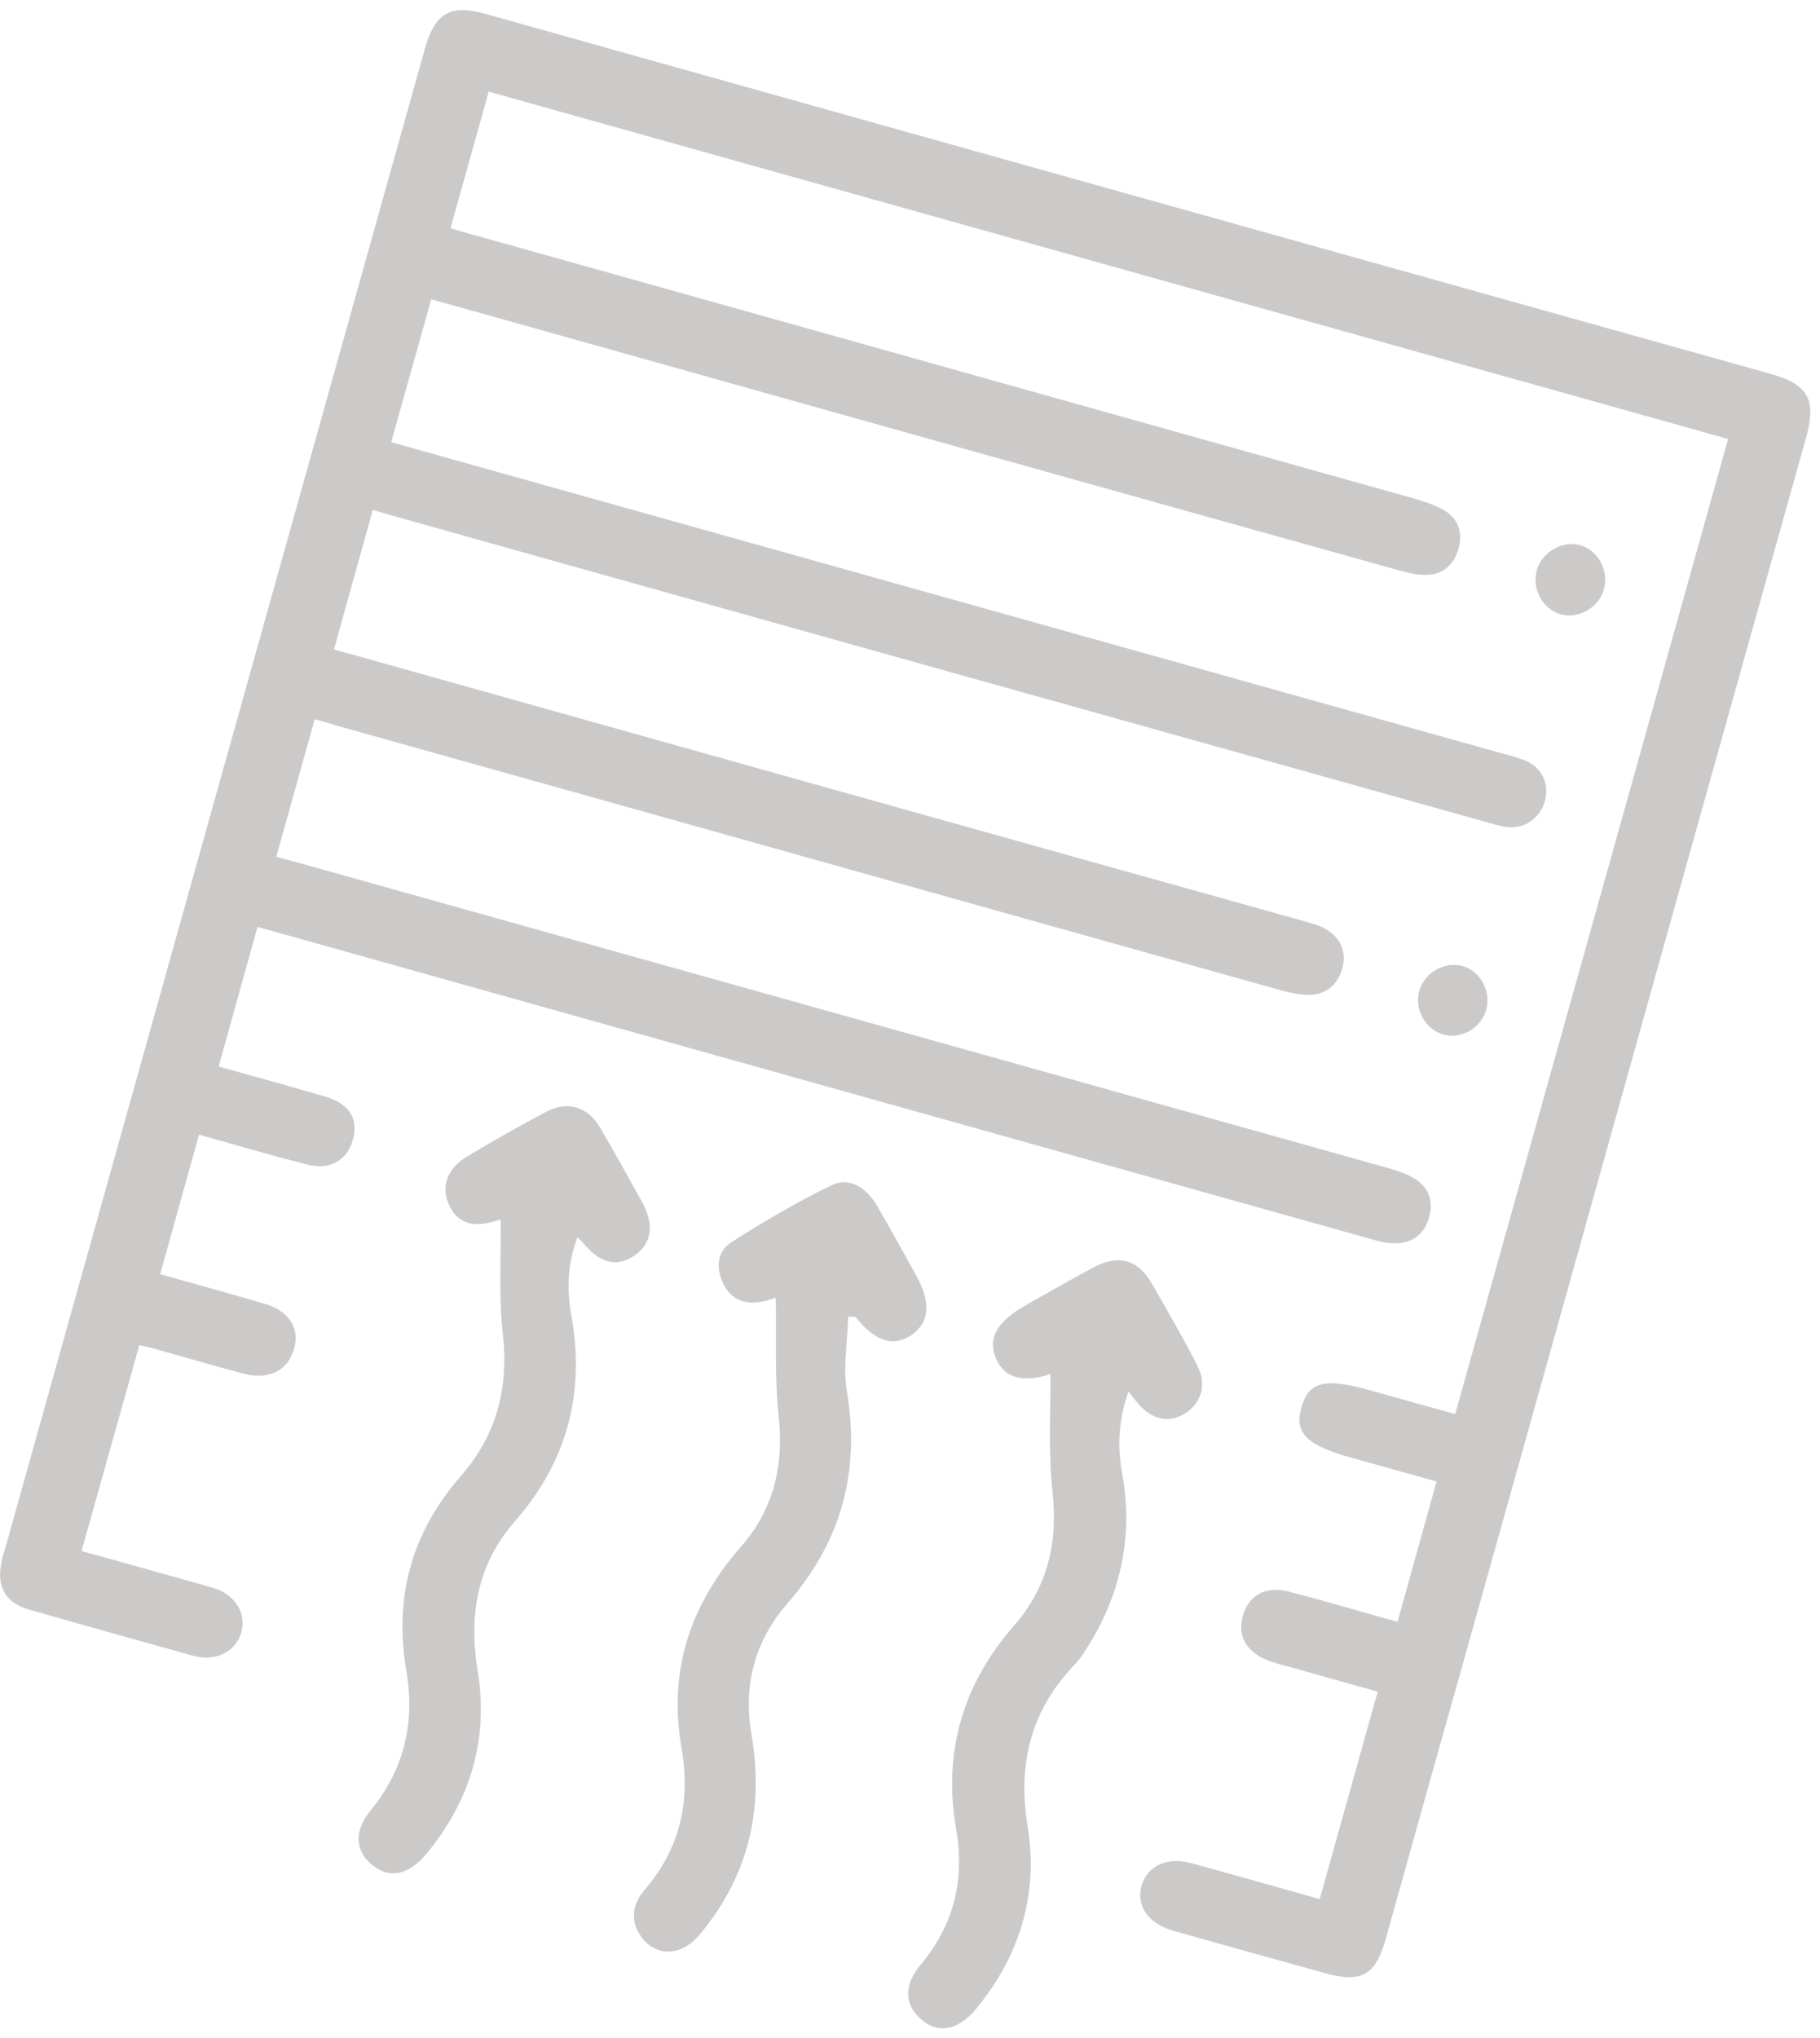 <svg width="176" height="197" viewBox="0 0 176 197" fill="none" xmlns="http://www.w3.org/2000/svg">
<path d="M47.264 8.846C87.361 20.078 127.258 31.269 167.156 42.421C158.356 73.925 149.556 105.27 140.756 136.695C137.89 135.899 135.182 135.142 132.474 134.385C128.134 133.19 126.621 133.549 125.904 135.978C125.188 138.448 126.342 139.642 130.563 140.837C131.32 141.036 132.076 141.275 132.833 141.475C134.903 142.032 136.934 142.63 138.965 143.187L135.182 156.769C134.386 156.53 133.709 156.37 133.032 156.171C130.205 155.375 127.378 154.538 124.511 153.821C122.44 153.304 120.847 154.22 120.29 155.972C119.653 157.924 120.409 159.517 122.44 160.393C123.276 160.751 124.192 160.951 125.068 161.19C127.816 161.946 130.563 162.743 133.271 163.5L127.656 183.573C123.436 182.378 119.334 181.223 115.273 180.108C112.924 179.471 111.012 180.307 110.455 182.179C109.858 184.131 111.012 185.883 113.481 186.6C118.339 187.994 123.157 189.308 128.015 190.663C131.678 191.698 133.032 190.941 134.027 187.317C136.416 178.754 138.805 170.191 141.234 161.628C152.383 121.879 163.493 82.09 174.642 42.342C175.677 38.598 174.881 37.164 171.177 36.128C129.767 24.538 88.436 12.988 47.105 1.398C43.521 0.402 42.087 1.239 41.052 4.823C41.052 4.903 41.052 4.943 41.013 5.022C27.514 53.215 14.016 101.407 0.518 149.6C0.358 150.117 0.199 150.595 0.119 151.113C-0.319 153.423 0.557 154.937 2.827 155.574C8.083 157.087 13.379 158.561 18.675 160.035C20.865 160.632 22.736 159.676 23.254 157.844C23.771 156.012 22.616 154.18 20.506 153.543C16.883 152.467 13.22 151.471 9.556 150.476C8.959 150.316 8.362 150.157 7.804 149.998L13.419 130.004C14.135 130.163 14.772 130.283 15.37 130.482C18.077 131.239 20.785 132.035 23.492 132.752C25.722 133.35 27.474 132.672 28.151 131C29.107 128.809 28.072 126.857 25.523 126.101C22.178 125.105 18.754 124.189 15.409 123.233L19.192 109.652C22.736 110.647 26.12 111.643 29.545 112.519C31.894 113.157 33.566 112.201 34.084 110.09C34.522 108.138 33.606 106.704 31.377 106.067C27.952 105.071 24.488 104.115 21.064 103.16L24.846 89.578L27.434 90.295C62.355 100.093 97.275 109.851 132.196 119.649C132.992 119.888 133.828 120.126 134.664 120.166C136.337 120.246 137.611 119.489 138.089 117.856C138.606 116.144 138.089 114.75 136.496 113.873C135.7 113.435 134.824 113.157 133.948 112.918C98.948 103.12 63.987 93.322 28.987 83.524L26.638 82.887L30.381 69.504C31.257 69.743 31.974 69.943 32.73 70.182C63.072 78.665 93.373 87.188 123.714 95.672C124.59 95.911 125.506 96.11 126.382 96.15C128.134 96.229 129.249 95.273 129.727 93.68C130.205 92.047 129.607 90.693 128.094 89.857C127.378 89.459 126.502 89.259 125.705 89.02C95.324 80.497 64.943 71.974 34.522 63.49L32.213 62.853L35.995 49.272L38.345 49.949C73.385 59.786 108.424 69.584 143.464 79.382C144.221 79.581 144.977 79.86 145.734 79.94C147.486 80.139 148.959 79.023 149.357 77.351C149.755 75.718 148.999 74.244 147.366 73.567C146.65 73.248 145.893 73.089 145.136 72.89C110.136 63.092 75.176 53.294 40.176 43.497C39.38 43.258 38.584 43.059 37.747 42.819L41.65 28.919C42.486 29.158 43.242 29.358 43.959 29.557C74.34 38.08 104.721 46.603 135.142 55.087C136.018 55.326 136.934 55.565 137.81 55.565C139.443 55.604 140.557 54.648 140.956 53.135C141.394 51.622 140.956 50.228 139.562 49.391C138.726 48.913 137.77 48.595 136.854 48.316C106.513 39.792 76.212 31.309 45.87 22.826L43.481 22.148L47.184 8.925L47.264 8.846ZM82.025 127.256C82.264 127.256 82.503 127.256 82.742 127.296C84.534 129.566 86.325 130.203 87.998 129.128C89.869 127.933 90.068 125.981 88.515 123.273C87.281 121.043 86.047 118.812 84.772 116.622C83.697 114.789 82.025 113.834 80.392 114.63C77.088 116.263 73.862 118.135 70.717 120.126C69.243 121.043 69.243 122.715 70 124.189C70.796 125.702 72.19 126.141 73.823 125.782C74.42 125.663 74.977 125.424 75.017 125.424C75.097 129.247 74.897 133.111 75.296 136.854C75.813 141.674 74.818 145.895 71.632 149.56C66.735 155.136 64.624 161.508 65.899 168.916C66.814 174.094 65.779 178.714 62.275 182.777C61.32 183.892 60.921 185.326 61.758 186.799C63.072 189.109 65.739 189.269 67.611 187.038C72.349 181.383 73.862 174.891 72.628 167.682C71.792 162.902 72.986 158.561 76.172 154.937C81.308 149.042 83.14 142.351 81.866 134.624C81.468 132.274 81.906 129.765 81.985 127.335L82.025 127.256ZM101.615 132.792C101.615 136.456 101.377 140.32 101.814 144.063C102.372 149.042 101.376 153.383 98.072 157.127C93.134 162.783 91.223 169.315 92.497 176.723C93.333 181.661 92.298 186.003 89.073 189.866C87.4 191.857 87.48 193.769 89.192 195.203C90.785 196.557 92.696 196.199 94.408 194.128C98.589 189.03 100.421 183.135 99.386 176.603C98.39 170.549 99.624 165.372 103.885 160.911C104.522 160.274 105 159.477 105.478 158.68C108.504 153.622 109.579 148.166 108.504 142.351C108.026 139.722 108.185 137.173 109.141 134.425C109.579 134.982 109.818 135.261 110.057 135.58C111.411 137.173 113.003 137.532 114.556 136.615C116.149 135.66 116.746 133.867 115.791 131.995C114.437 129.327 112.924 126.738 111.411 124.109C110.017 121.68 108.146 121.202 105.637 122.556C103.527 123.711 101.416 124.906 99.306 126.101C96.439 127.694 95.563 129.287 96.359 131.278C97.156 133.19 99.027 133.668 101.655 132.752L101.615 132.792ZM48.419 117.856C48.458 121.56 48.219 125.225 48.618 128.849C49.215 134.106 48.06 138.647 44.596 142.63C39.818 148.086 38.066 154.379 39.3 161.508C40.136 166.527 39.101 171.027 35.796 175.05C34.124 177.081 34.403 179.073 36.115 180.347C37.747 181.582 39.499 181.223 41.172 179.192C45.432 174.014 47.224 168.12 46.109 161.508C45.233 156.092 46.109 151.232 49.733 147.051C54.75 141.315 56.502 134.744 55.188 127.256C54.75 124.707 54.789 122.158 55.785 119.569C56.064 119.808 56.223 119.927 56.342 120.087C58.015 122.118 59.607 122.516 61.359 121.321C62.912 120.246 63.191 118.414 62.036 116.263C60.682 113.794 59.329 111.324 57.895 108.935C56.741 107.023 54.829 106.425 52.838 107.461C50.25 108.815 47.662 110.289 45.154 111.802C43.202 112.957 42.645 114.71 43.401 116.422C44.198 118.215 45.711 118.732 48.02 117.976C48.259 117.896 48.498 117.856 48.339 117.896L48.419 117.856ZM148.64 55.087C148.123 56.799 149.118 58.751 150.83 59.309C152.463 59.866 154.494 58.791 155.051 57.078C155.648 55.246 154.573 53.215 152.821 52.697C151.109 52.219 149.158 53.334 148.64 55.047V55.087ZM141.354 93.362C139.642 92.924 137.73 94.079 137.253 95.791C136.775 97.623 137.929 99.615 139.721 100.013C141.473 100.411 143.305 99.256 143.743 97.464C144.181 95.712 143.026 93.76 141.354 93.362Z" fill="#CCC9C9"/>
<path d="M47.264 8.846L43.561 22.069L45.95 22.746C76.291 31.23 106.593 39.753 136.934 48.237C137.85 48.515 138.805 48.834 139.642 49.312C141.075 50.148 141.473 51.542 141.035 53.056C140.597 54.569 139.522 55.525 137.89 55.485C136.974 55.485 136.098 55.246 135.222 55.007C104.841 46.524 74.42 38.001 44.039 29.477C43.282 29.278 42.565 29.079 41.729 28.84L37.827 42.74C38.663 42.979 39.459 43.178 40.256 43.417C75.256 53.215 110.216 63.013 145.216 72.811C145.973 73.01 146.729 73.209 147.446 73.488C149.078 74.165 149.795 75.638 149.437 77.272C149.039 78.984 147.565 80.059 145.813 79.86C145.057 79.781 144.3 79.502 143.544 79.303C108.504 69.505 73.464 59.667 38.424 49.87L36.075 49.192L32.292 62.774L34.602 63.411C64.983 71.934 95.364 80.458 125.785 88.941C126.581 89.18 127.457 89.379 128.174 89.778C129.647 90.614 130.244 92.008 129.806 93.601C129.368 95.194 128.214 96.15 126.462 96.07C125.546 96.031 124.67 95.832 123.794 95.593C93.453 87.109 63.151 78.626 32.81 70.102C32.053 69.903 31.337 69.704 30.461 69.425L26.718 82.808L29.067 83.445C64.067 93.243 99.027 103.04 134.027 112.838C134.903 113.077 135.779 113.356 136.576 113.794C138.168 114.67 138.686 116.064 138.168 117.777C137.651 119.41 136.416 120.167 134.744 120.087C133.908 120.087 133.072 119.768 132.275 119.569C97.355 109.811 62.434 100.014 27.514 90.216L24.926 89.499L21.143 103.08C24.568 104.036 28.032 104.992 31.456 105.988C33.726 106.665 34.642 108.059 34.164 110.01C33.646 112.121 31.974 113.077 29.625 112.44C26.24 111.524 22.855 110.568 19.272 109.572L15.489 123.154C18.874 124.11 22.258 125.026 25.603 126.021C28.191 126.778 29.186 128.73 28.231 130.92C27.554 132.553 25.802 133.23 23.572 132.673C20.864 131.956 18.157 131.159 15.449 130.403C14.852 130.243 14.215 130.124 13.498 129.925L7.884 149.919C8.441 150.078 9.039 150.237 9.636 150.396C13.299 151.432 16.962 152.428 20.586 153.463C22.736 154.101 23.851 155.933 23.333 157.765C22.816 159.597 20.944 160.553 18.754 159.955C13.458 158.521 8.163 157.048 2.907 155.495C0.637 154.857 -0.239 153.344 0.199 151.034C0.279 150.516 0.478 150.038 0.597 149.52C14.016 101.408 27.514 53.215 41.012 5.023C41.012 4.943 41.012 4.903 41.052 4.824C42.087 1.199 43.521 0.363 47.105 1.398C88.436 12.988 129.767 24.578 171.138 36.129C174.841 37.164 175.637 38.598 174.602 42.342C163.453 82.091 152.343 121.879 141.194 161.628C138.805 170.191 136.416 178.754 133.987 187.317C132.952 190.942 131.638 191.699 127.975 190.663C123.117 189.309 118.299 187.955 113.441 186.601C111.012 185.923 109.818 184.131 110.415 182.18C111.012 180.308 112.924 179.431 115.233 180.109C119.334 181.224 123.396 182.379 127.617 183.574L133.231 163.5C130.523 162.743 127.776 161.987 125.028 161.19C124.152 160.951 123.237 160.752 122.4 160.393C120.37 159.517 119.613 157.924 120.25 155.972C120.847 154.18 122.4 153.304 124.471 153.822C127.338 154.539 130.125 155.375 132.992 156.172C133.669 156.371 134.346 156.57 135.142 156.769L138.925 143.188C136.894 142.63 134.824 142.033 132.793 141.475C132.036 141.276 131.28 141.037 130.523 140.838C126.263 139.643 125.148 138.448 125.865 135.979C126.581 133.549 128.094 133.151 132.434 134.385C135.142 135.142 137.85 135.899 140.717 136.696C149.516 105.271 158.316 73.926 167.116 42.422C127.258 31.23 87.361 20.078 47.264 8.846Z" fill="#CCC9C9"/>
<path d="M82.025 127.256C81.945 129.685 81.507 132.194 81.906 134.544C83.18 142.271 81.348 148.962 76.212 154.857C73.026 158.521 71.832 162.822 72.668 167.602C73.902 174.851 72.389 181.343 67.651 186.958C65.779 189.189 63.111 189.03 61.797 186.72C60.961 185.246 61.359 183.812 62.315 182.697C65.819 178.634 66.854 174.054 65.939 168.837C64.624 161.468 66.775 155.056 71.672 149.48C74.898 145.816 75.853 141.594 75.336 136.775C74.937 132.991 75.136 129.167 75.057 125.344C75.017 125.344 74.46 125.583 73.862 125.702C72.23 126.061 70.836 125.623 70.04 124.109C69.283 122.636 69.283 120.963 70.757 120.047C73.862 118.055 77.088 116.183 80.432 114.55C82.065 113.754 83.737 114.71 84.812 116.542C86.086 118.732 87.321 120.963 88.555 123.193C90.068 125.902 89.909 127.853 88.037 129.048C86.365 130.123 84.613 129.486 82.781 127.216C82.543 127.216 82.304 127.216 82.065 127.176L82.025 127.256Z" fill="#CCC9C9"/>
<path d="M101.615 132.792C98.987 133.669 97.116 133.231 96.32 131.319C95.483 129.327 96.399 127.734 99.266 126.141C101.376 124.946 103.447 123.751 105.597 122.596C108.106 121.242 109.977 121.72 111.371 124.15C112.844 126.738 114.397 129.367 115.751 132.036C116.667 133.868 116.069 135.7 114.516 136.656C113.003 137.572 111.371 137.213 110.017 135.62C109.778 135.341 109.539 135.023 109.101 134.465C108.145 137.213 107.986 139.762 108.464 142.391C109.539 148.246 108.464 153.662 105.438 158.721C104.96 159.517 104.482 160.274 103.845 160.951C99.624 165.412 98.35 170.59 99.346 176.643C100.421 183.136 98.589 189.03 94.368 194.168C92.656 196.239 90.745 196.598 89.152 195.243C87.44 193.81 87.361 191.898 89.033 189.906C92.258 186.043 93.333 181.702 92.457 176.763C91.183 169.355 93.094 162.823 98.032 157.167C101.337 153.384 102.332 149.082 101.775 144.104C101.376 140.36 101.615 136.536 101.575 132.832L101.615 132.792Z" fill="#CCC9C9"/>
<path d="M48.419 117.856C48.419 117.856 48.339 117.856 48.1 117.936C45.791 118.653 44.278 118.175 43.481 116.383C42.685 114.63 43.282 112.917 45.233 111.762C47.742 110.249 50.33 108.815 52.918 107.421C54.869 106.386 56.82 106.983 57.975 108.895C59.408 111.324 60.762 113.794 62.116 116.223C63.271 118.374 63.032 120.166 61.439 121.281C59.687 122.516 58.094 122.118 56.422 120.047C56.303 119.887 56.144 119.808 55.865 119.529C54.869 122.118 54.79 124.667 55.267 127.216C56.581 134.704 54.83 141.275 49.812 147.011C46.149 151.193 45.313 156.052 46.189 161.468C47.264 168.08 45.512 174.014 41.252 179.152C39.579 181.183 37.827 181.542 36.195 180.307C34.483 178.993 34.204 177.001 35.876 175.01C39.181 170.987 40.256 166.487 39.38 161.468C38.146 154.339 39.938 148.046 44.676 142.59C48.14 138.607 49.335 134.066 48.697 128.809C48.26 125.185 48.538 121.481 48.498 117.816L48.419 117.856Z" fill="#CCC9C9"/>
<path d="M148.641 55.087C149.158 53.374 151.109 52.259 152.821 52.737C154.573 53.215 155.648 55.286 155.051 57.118C154.494 58.831 152.503 59.866 150.83 59.349C149.118 58.791 148.123 56.84 148.641 55.127V55.087Z" fill="#CCC9C9"/>
<path d="M141.354 93.362C143.066 93.8 144.181 95.712 143.743 97.464C143.305 99.256 141.473 100.411 139.721 100.013C137.929 99.615 136.735 97.623 137.252 95.791C137.73 94.079 139.602 92.924 141.354 93.362Z" fill="#CCC9C9"/>
</svg>
